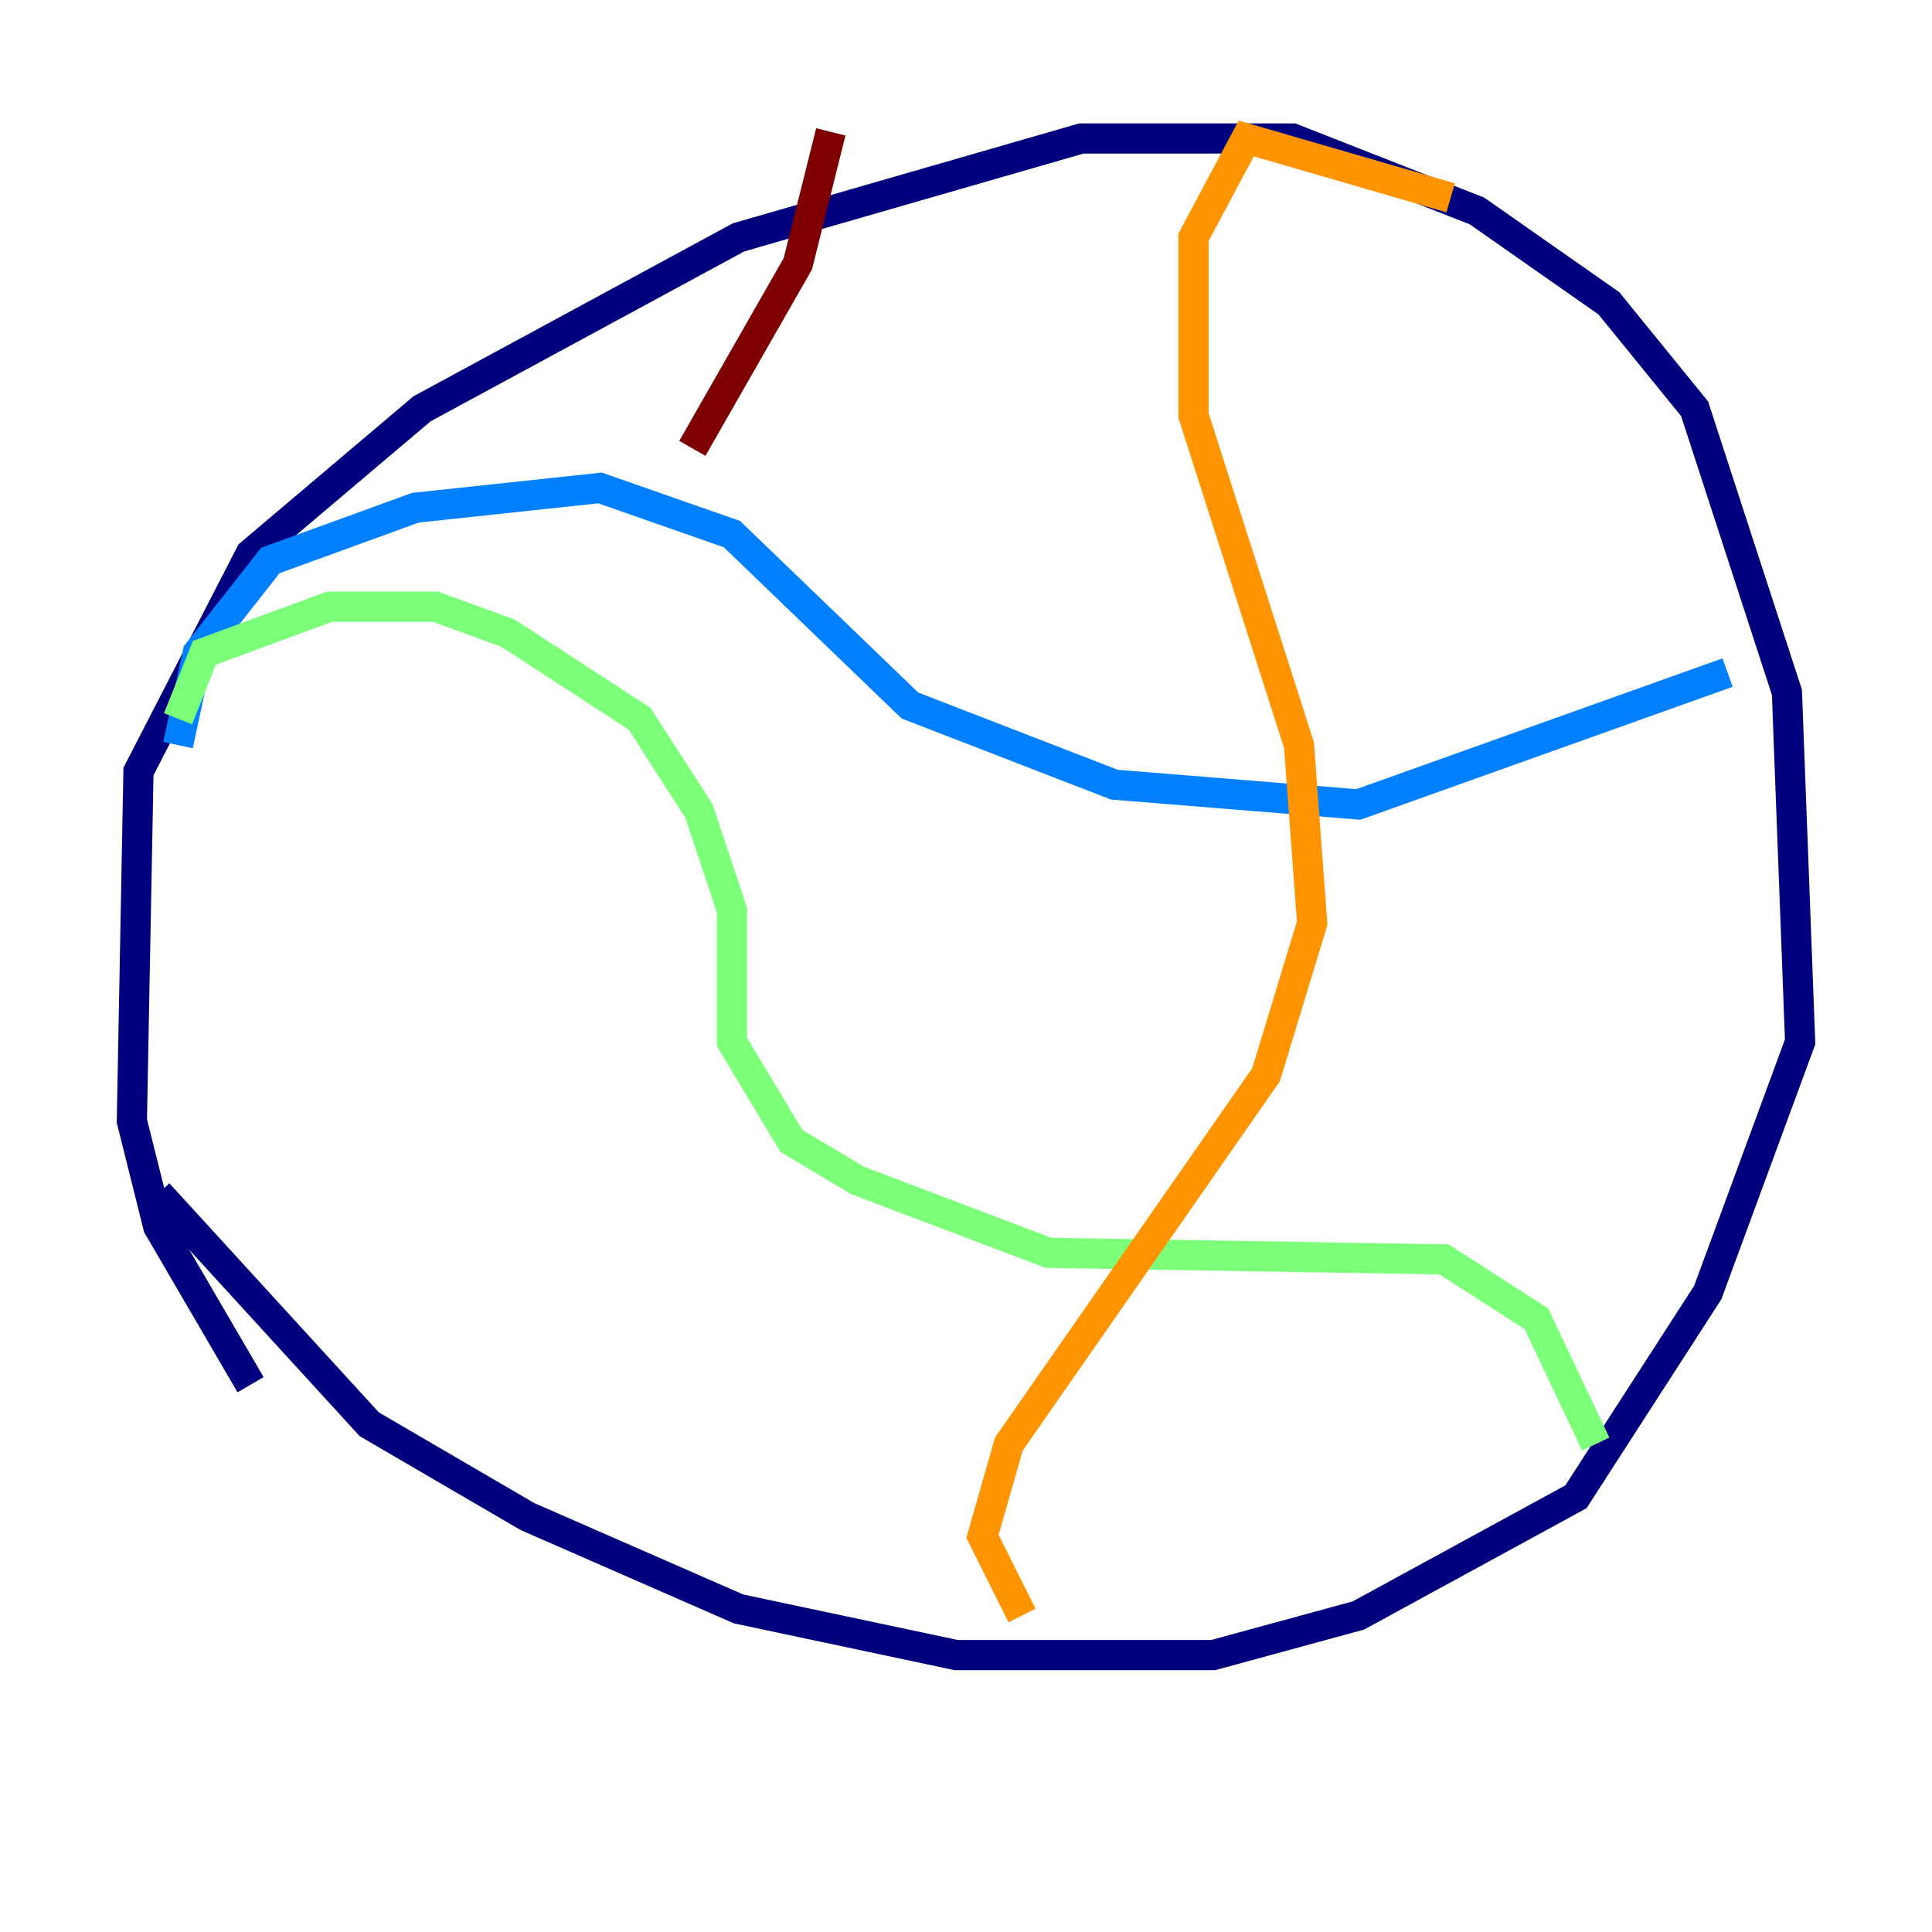 <?xml version="1.0" encoding="utf-8" ?>
<svg baseProfile="tiny" height="128" version="1.2" viewBox="0,0,128,128" width="128" xmlns="http://www.w3.org/2000/svg" xmlns:ev="http://www.w3.org/2001/xml-events" xmlns:xlink="http://www.w3.org/1999/xlink"><defs /><polyline fill="none" points="16.601,91.741 10.485,81.256 8.737,74.266 9.174,51.113 16.601,36.696 27.959,27.085 48.928,15.727 71.645,9.174 85.625,9.174 97.857,13.979 106.594,20.096 112.273,27.085 118.389,45.87 119.263,69.024 113.147,85.625 104.41,99.167 89.993,107.031 80.382,109.652 63.345,109.652 48.928,106.594 34.949,100.478 24.464,94.362 10.485,79.072" stroke="#00007f" stroke-width="2" /><polyline fill="none" points="11.795,49.365 13.106,43.249 17.911,37.133 27.522,33.638 39.754,32.328 48.492,35.386 60.287,46.744 73.829,51.986 89.993,53.297 114.457,44.56" stroke="#0080ff" stroke-width="2" /><polyline fill="none" points="11.795,47.618 13.543,43.249 21.843,40.191 28.833,40.191 33.638,41.939 42.375,47.618 46.307,53.734 48.492,60.287 48.492,69.024 52.423,75.577 56.792,78.198 69.461,83.003 95.672,83.44 101.788,87.372 105.72,95.672" stroke="#7cff79" stroke-width="2" /><polyline fill="none" points="96.109,13.106 82.567,9.174 79.072,15.727 79.072,27.522 86.061,49.365 86.935,61.16 83.877,71.208 66.84,95.672 65.092,101.788 67.713,107.031" stroke="#ff9400" stroke-width="2" /><polyline fill="none" points="55.044,8.737 52.86,17.474 45.87,29.706" stroke="#7f0000" stroke-width="2" /></svg>